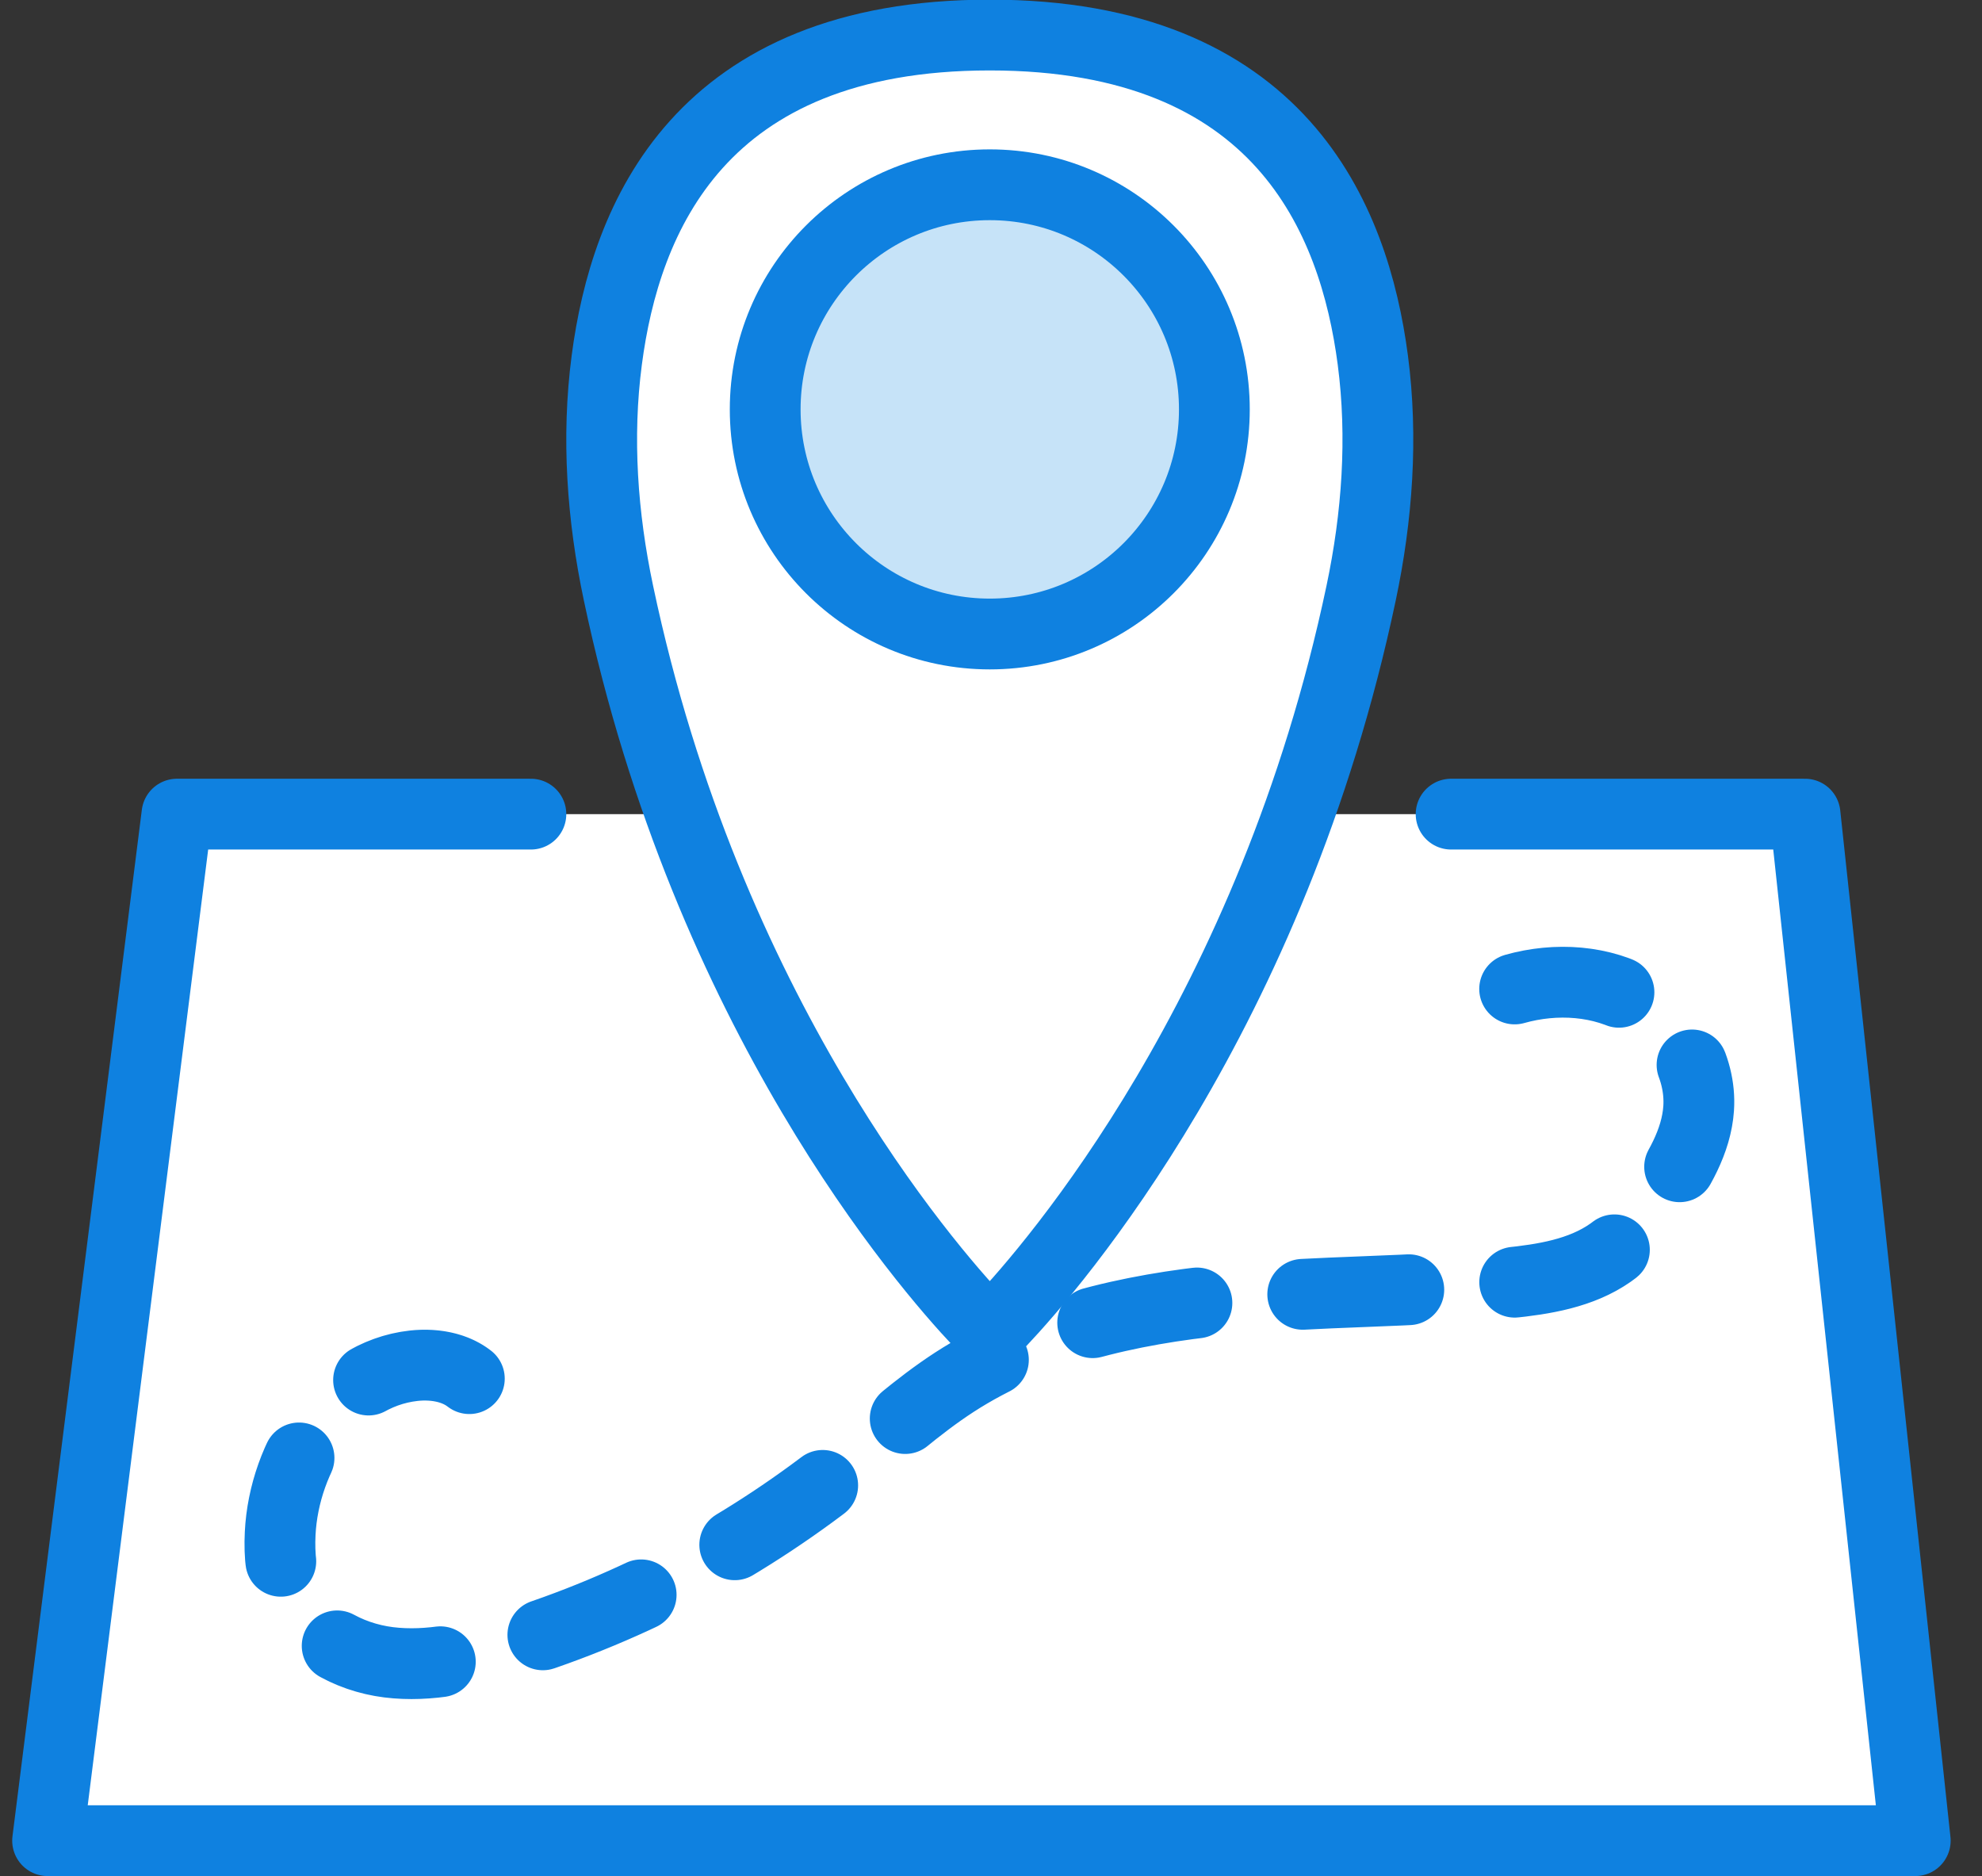 <?xml version="1.0" encoding="UTF-8" standalone="no"?>
<svg width="56px" height="53px" viewBox="0 0 56 53" version="1.1" xmlns="http://www.w3.org/2000/svg" xmlns:xlink="http://www.w3.org/1999/xlink" xmlns:sketch="http://www.bohemiancoding.com/sketch/ns">
    <rect x="0" y="0" width="56" height="53" fill="#333333" stroke="none"/>
    <!-- Generator: Sketch 3.2.2 (9983) - http://www.bohemiancoding.com/sketch -->
    <title>304 - Map Location (Webby)</title>
    <desc>Created with Sketch.</desc>
    <defs></defs>
    <g id="Page-1" stroke="none" stroke-width="1" fill="none" fill-rule="evenodd" sketch:type="MSPage">
        <g id="Icons" sketch:type="MSArtboardGroup" transform="translate(-843, -1202)">
            <g id="304---Map-Location-(Webby)" sketch:type="MSLayerGroup" transform="translate(844, 1202)">
                <path d="M14,23 L4,23 L0.345,52 L53.114,52 L50,23 L40,23" id="Fill-131" fill="#FFFFFF" sketch:type="MSShapeGroup"></path>
                <path d="M14,23 L4,23 L0.345,52 L53.114,52 L50,23 L40,23" id="Stroke-132" stroke="#0F81E0" stroke-width="2" stroke-linecap="round" stroke-linejoin="round" sketch:type="MSShapeGroup"></path>
                <path d="M37.788,10.171 C37.263,6.172 35.173,0.99 26.966,0.99 C18.758,0.99 16.668,6.172 16.144,10.171 C15.856,12.363 16.017,14.59 16.474,16.753 C18.982,28.646 25.183,35.776 26.651,37.33 C26.823,37.512 27.109,37.512 27.281,37.33 C28.748,35.776 34.949,28.646 37.458,16.753 C37.914,14.59 38.075,12.363 37.788,10.171 L37.788,10.171 Z" id="Fill-133" fill="#FFFFFF" sketch:type="MSShapeGroup"></path>
                <path d="M37.788,10.171 C37.263,6.172 35.173,0.99 26.966,0.99 C18.758,0.99 16.668,6.172 16.144,10.171 C15.856,12.363 16.017,14.59 16.474,16.753 C18.982,28.646 25.183,35.776 26.651,37.33 C26.823,37.512 27.109,37.512 27.281,37.33 C28.748,35.776 34.949,28.646 37.458,16.753 C37.914,14.59 38.075,12.363 37.788,10.171 L37.788,10.171 Z" id="Stroke-134" stroke="#0F81E0" stroke-width="2" stroke-linecap="round" stroke-linejoin="round" sketch:type="MSShapeGroup"></path>
                <path d="M41.795,27.939 C42.96,27.61 44.266,27.69 45.309,28.305 C46.352,28.92 47.076,30.107 46.994,31.315 C46.93,32.254 46.418,33.098 45.881,33.872 C45.489,34.435 45.067,34.993 44.506,35.388 C43.672,35.974 42.62,36.141 41.606,36.244 C38.939,36.516 36.248,36.461 33.58,36.724 C30.912,36.986 28.212,37.592 25.963,39.05 C24.918,39.728 23.995,40.573 23.026,41.355 C20.178,43.653 16.898,45.42 13.399,46.492 C12.291,46.832 11.131,47.104 9.981,46.961 C8.831,46.818 7.684,46.186 7.199,45.133 C6.941,44.573 6.886,43.938 6.916,43.322 C7.023,41.126 8.503,38.824 10.689,38.583 C11.318,38.514 12.012,38.645 12.438,39.111" id="Stroke-137" stroke="#0F81E0" stroke-width="2" stroke-linecap="round" stroke-linejoin="round" stroke-dasharray="3" sketch:type="MSShapeGroup"></path>
                <path d="M33.311,11.566 C33.311,15.07 30.47,17.911 26.966,17.911 C23.461,17.911 20.62,15.07 20.62,11.566 C20.62,8.061 23.461,5.22 26.966,5.22 C30.47,5.22 33.311,8.061 33.311,11.566 L33.311,11.566 Z" id="Fill-610" fill="#C6E3F8" sketch:type="MSShapeGroup"></path>
                <path d="M33.311,11.566 C33.311,15.07 30.47,17.911 26.966,17.911 C23.461,17.911 20.62,15.07 20.62,11.566 C20.62,8.061 23.461,5.22 26.966,5.22 C30.47,5.22 33.311,8.061 33.311,11.566 L33.311,11.566 Z" id="Stroke-611" stroke="#0F81E0" stroke-width="2" stroke-linecap="round" stroke-linejoin="round" sketch:type="MSShapeGroup"></path>
            </g>
        </g>
    </g>
</svg>